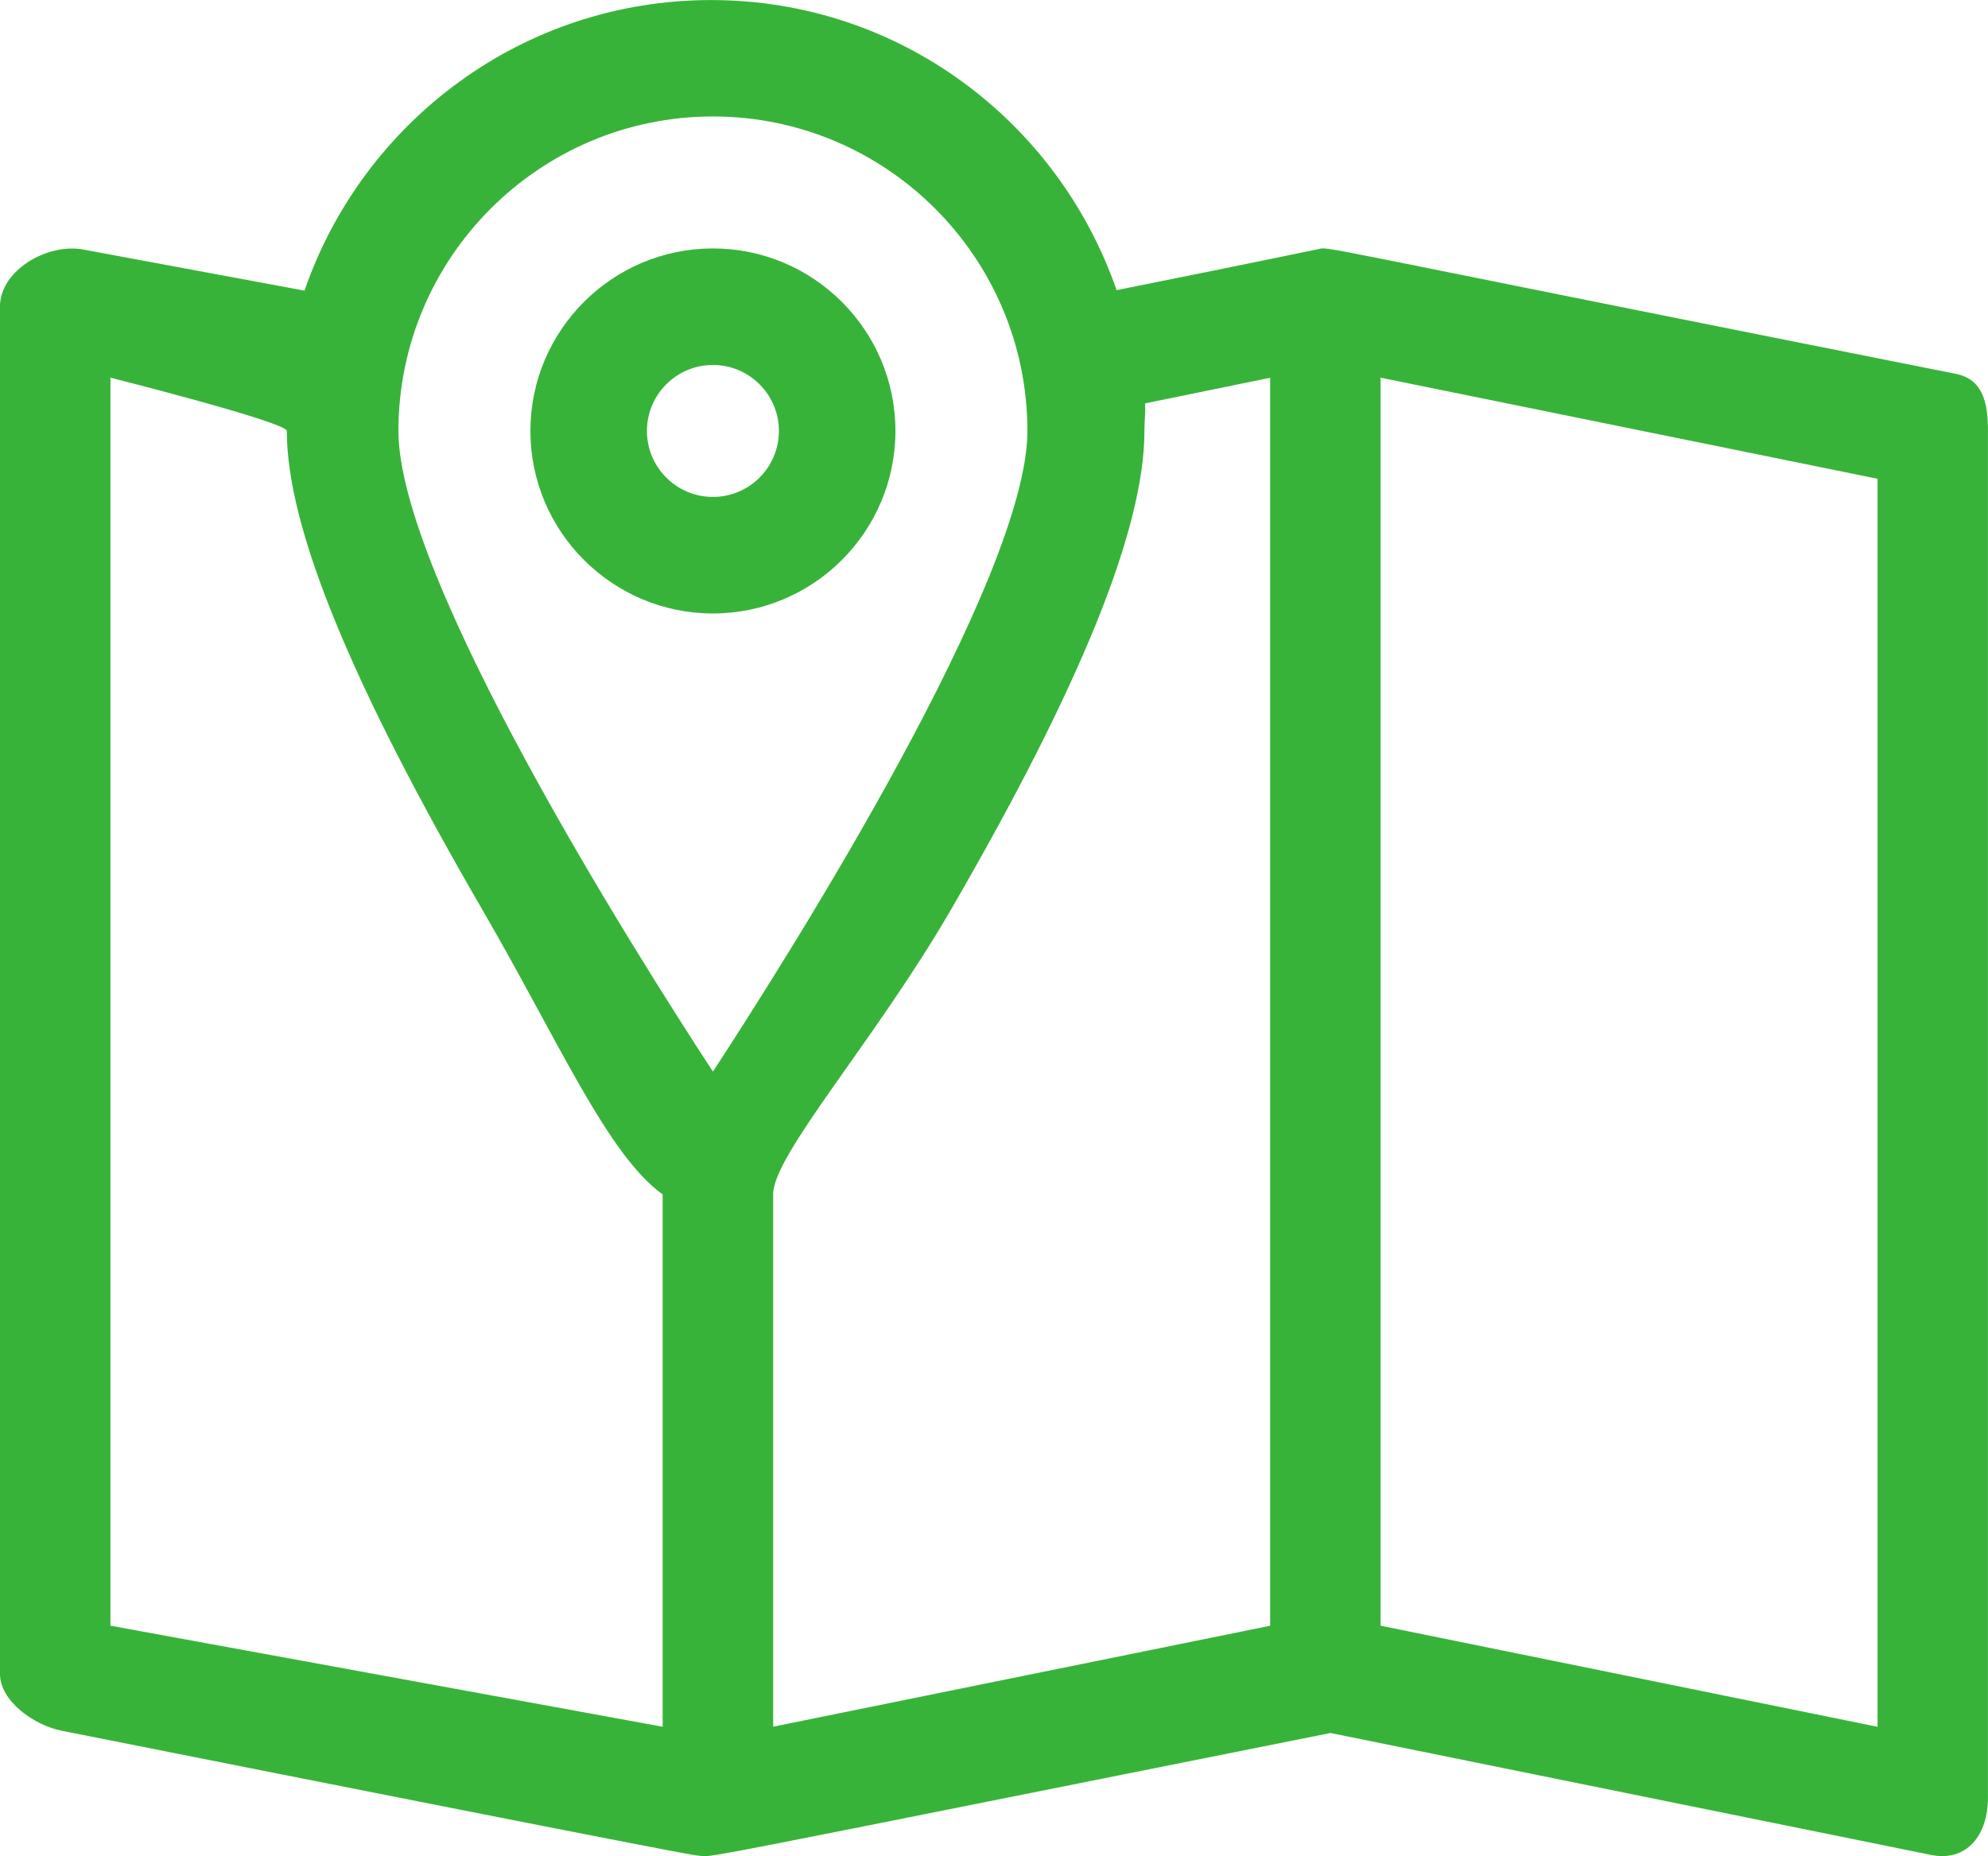 <?xml version="1.0" encoding="utf-8"?>
<!-- Generator: Adobe Illustrator 16.2.0, SVG Export Plug-In . SVG Version: 6.00 Build 0)  -->
<!DOCTYPE svg PUBLIC "-//W3C//DTD SVG 1.1//EN" "http://www.w3.org/Graphics/SVG/1.1/DTD/svg11.dtd">
<svg version="1.1" id="Capa_1" xmlns="http://www.w3.org/2000/svg" xmlns:xlink="http://www.w3.org/1999/xlink" x="0px" y="0px"
	 width="36px" height="33.612px" viewBox="237.5 239.195 36 33.612" enable-background="new 237.5 239.195 36 33.612"
	 xml:space="preserve">
<g>
	<path fill="#38B33A" d="M272.918,245.965c-12.214-2.428-11.289-2.301-11.566-2.254c-0.088,0.015-1.105,0.233-3.632,0.738
		c-1.06-3.054-3.933-5.253-7.343-5.253c-3.414,0-6.306,2.203-7.363,5.262l-3.995-0.742c-0.651-0.129-1.52,0.369-1.52,1.035v24.75
		c0,0.504,0.623,0.937,1.117,1.035c12.111,2.407,11.452,2.252,11.532,2.261c0.255,0.032-0.465,0.162,11.445-2.22l10.88,2.209
		c0.651,0.129,1.026-0.37,1.026-1.035v-24.75C273.5,246.496,273.412,246.063,272.918,245.965L272.918,245.965z M250.41,241.304
		c3.141,0,5.695,2.555,5.695,5.695c0,2.649-4.24,9.375-5.695,11.601c-1.454-2.224-5.695-8.951-5.695-11.601
		C244.715,243.859,247.27,241.304,250.41,241.304z M239.5,246.034c0,0,3.194,0.806,3.194,0.965c0,1.759,1.178,4.597,3.545,8.677
		c1.382,2.382,2.261,4.428,3.261,5.149v9.639l-10-1.83V246.034z M251.5,260.825c0-0.721,1.833-2.767,3.215-5.148
		c2.367-4.081,3.509-6.918,3.509-8.677c0-0.162,0.021-0.34,0.011-0.5l2.266-0.464v22.599l-9,1.828V260.825z M271.5,270.465l-9-1.831
		v-22.6l9,1.831V270.465z"/>
	<path fill="#38B33A" d="M250.41,250.304c1.822,0,3.305-1.482,3.305-3.305s-1.482-3.305-3.305-3.305s-3.305,1.482-3.305,3.305
		S248.588,250.304,250.41,250.304z M250.41,245.804c0.659,0,1.195,0.536,1.195,1.195s-0.536,1.195-1.195,1.195
		s-1.195-0.536-1.195-1.195S249.751,245.804,250.41,245.804z"/>
</g>
</svg>
